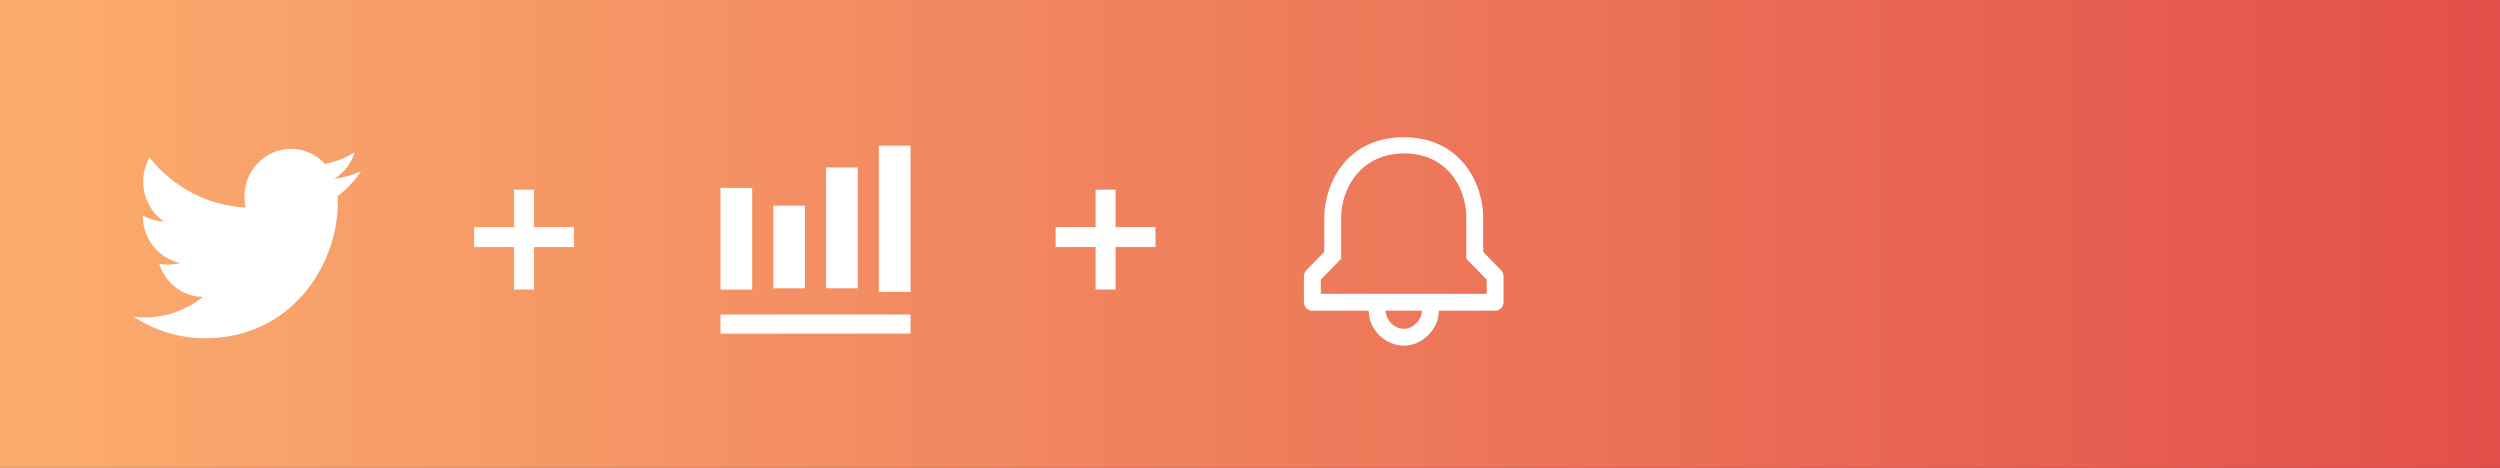 <?xml version="1.0" encoding="UTF-8"?>
<svg width="187px" height="35px" viewBox="0 0 187 35" version="1.1" xmlns="http://www.w3.org/2000/svg" xmlns:xlink="http://www.w3.org/1999/xlink">
    <rect x="0" y="0" width="187" height="35" fill="#333333" stroke="none"/>
    <!-- Generator: Sketch 53.2 (72643) - https://sketchapp.com -->
    <title>Tutorial-4</title>
    <desc>Created with Sketch.</desc>
    <defs>
        <linearGradient x1="0%" y1="50%" x2="97.02%" y2="50%" id="linearGradient-1">
            <stop stop-color="#E24F4A" offset="0%"></stop>
            <stop stop-color="#FBAA6D" offset="100%"></stop>
        </linearGradient>
    </defs>
    <g id="Tutorial-4" stroke="none" stroke-width="1" fill="none" fill-rule="evenodd">
        <rect id="Rectangle-Copy" fill="url(#linearGradient-1)" transform="translate(93.5, 22.5) scale(-1, 1) translate(-93.5, -22.5) " x="0" y="0" width="187" height="45"></rect>
        <g id="Group-2" transform="translate(35.25, 14)" fill="#FFFFFF">
            <rect id="Rectangle-3-Copy-5" x="3.2" y="0.187" width="1.493" height="7.467"></rect>
            <polygon id="Rectangle-3-Copy-4" transform="translate(3.947, 3.733) rotate(-270) translate(-3.947, -3.733) " points="3.2 -4.59780362e-14 4.693 -4.59780362e-14 4.693 7.467 3.2 7.467"></polygon>
        </g>
        <g id="Group-2-Copy" transform="translate(78.75, 14)" fill="#FFFFFF">
            <rect id="Rectangle-3-Copy-5" x="3.2" y="0.187" width="1.493" height="7.467"></rect>
            <polygon id="Rectangle-3-Copy-4" transform="translate(3.947, 3.733) rotate(-270) translate(-3.947, -3.733) " points="3.2 -4.57411886e-14 4.693 -4.57411886e-14 4.693 7.467 3.2 7.467"></polygon>
        </g>
        <g id="Icon-/-notification-/-white" transform="translate(97, 10)" fill="#FFFFFF">
            <path d="M13.943,6.298 C13.943,3.76 12.295,0.267 8,0.267 C3.705,0.267 2.057,3.761 2.057,6.298 L2.057,8.842 L0.718,10.215 C0.6,10.336 0.533,10.499 0.533,10.669 L0.533,12.607 C0.533,12.956 0.816,13.238 1.165,13.238 L5.377,13.238 C5.38,14.631 6.604,15.852 8,15.852 C9.396,15.852 10.62,14.631 10.623,13.238 L14.835,13.238 C15.184,13.238 15.467,12.955 15.467,12.607 L15.467,10.669 C15.467,10.499 15.4,10.336 15.282,10.215 L13.943,8.842 L13.943,6.298 Z M8,14.591 C7.254,14.591 6.643,13.888 6.64,13.238 L9.36,13.238 C9.357,13.888 8.746,14.591 8,14.591 L8,14.591 Z M1.796,11.977 L1.796,10.917 L3.32,9.355 L3.32,6.298 C3.32,3.999 4.864,1.475 8.035,1.475 C11.207,1.475 12.68,3.999 12.68,6.298 L12.68,9.355 L14.204,10.917 L14.204,11.977 L1.796,11.977 Z" id="Alert-Icon"></path>
        </g>
        <g id="Brand-/-Twitter-white" transform="translate(10, 10)" fill="#FFFFFF">
            <g id="Twitter-black" transform="translate(0, 1.133)">
                <path d="M17,1.677 C16.375,1.962 15.703,2.154 14.997,2.24 C15.718,1.798 16.271,1.097 16.531,0.262 C15.856,0.671 15.111,0.969 14.315,1.129 C13.68,0.434 12.773,0 11.769,0 C9.845,0 8.283,1.601 8.283,3.576 C8.283,3.857 8.313,4.129 8.373,4.391 C5.474,4.241 2.905,2.819 1.183,0.653 C0.883,1.183 0.711,1.798 0.711,2.453 C0.711,3.693 1.327,4.788 2.263,5.429 C1.692,5.412 1.153,5.249 0.683,4.983 L0.683,5.027 C0.683,6.761 1.885,8.206 3.481,8.534 C3.189,8.618 2.881,8.66 2.562,8.66 C2.338,8.66 2.118,8.638 1.906,8.596 C2.35,10.016 3.637,11.051 5.164,11.079 C3.97,12.038 2.466,12.61 0.832,12.61 C0.551,12.61 0.272,12.594 0,12.561 C1.544,13.574 3.378,14.167 5.346,14.167 C11.762,14.167 15.27,8.718 15.27,3.992 C15.27,3.836 15.267,3.681 15.261,3.528 C15.942,3.024 16.534,2.394 17,1.677" id="Twitter" fill-rule="nonzero"></path>
            </g>
        </g>
        <g id="Icon-/-Chart-/-white" transform="translate(52, 9)" fill="#FFFFFF">
            <g id="Group-2" transform="translate(1.2, 1.2)">
                <g id="Group" transform="translate(0.695, 0.695)">
                    <polygon id="Rectangle-path" points="7.895 1.631 10.263 1.631 10.263 10.669 7.895 10.669"></polygon>
                    <rect id="Rectangle-path" x="11.842" y="0" width="2.368" height="10.94"></rect>
                    <polygon id="Rectangle-path" points="0 12.632 14.211 12.632 14.211 14.059 0 14.059"></polygon>
                    <polygon id="Rectangle-path" points="0 3.158 2.368 3.158 2.368 10.768 0 10.768"></polygon>
                    <rect id="Rectangle-path" x="3.947" y="4.485" width="2.368" height="6.184"></rect>
                </g>
            </g>
        </g>
    </g>
</svg>